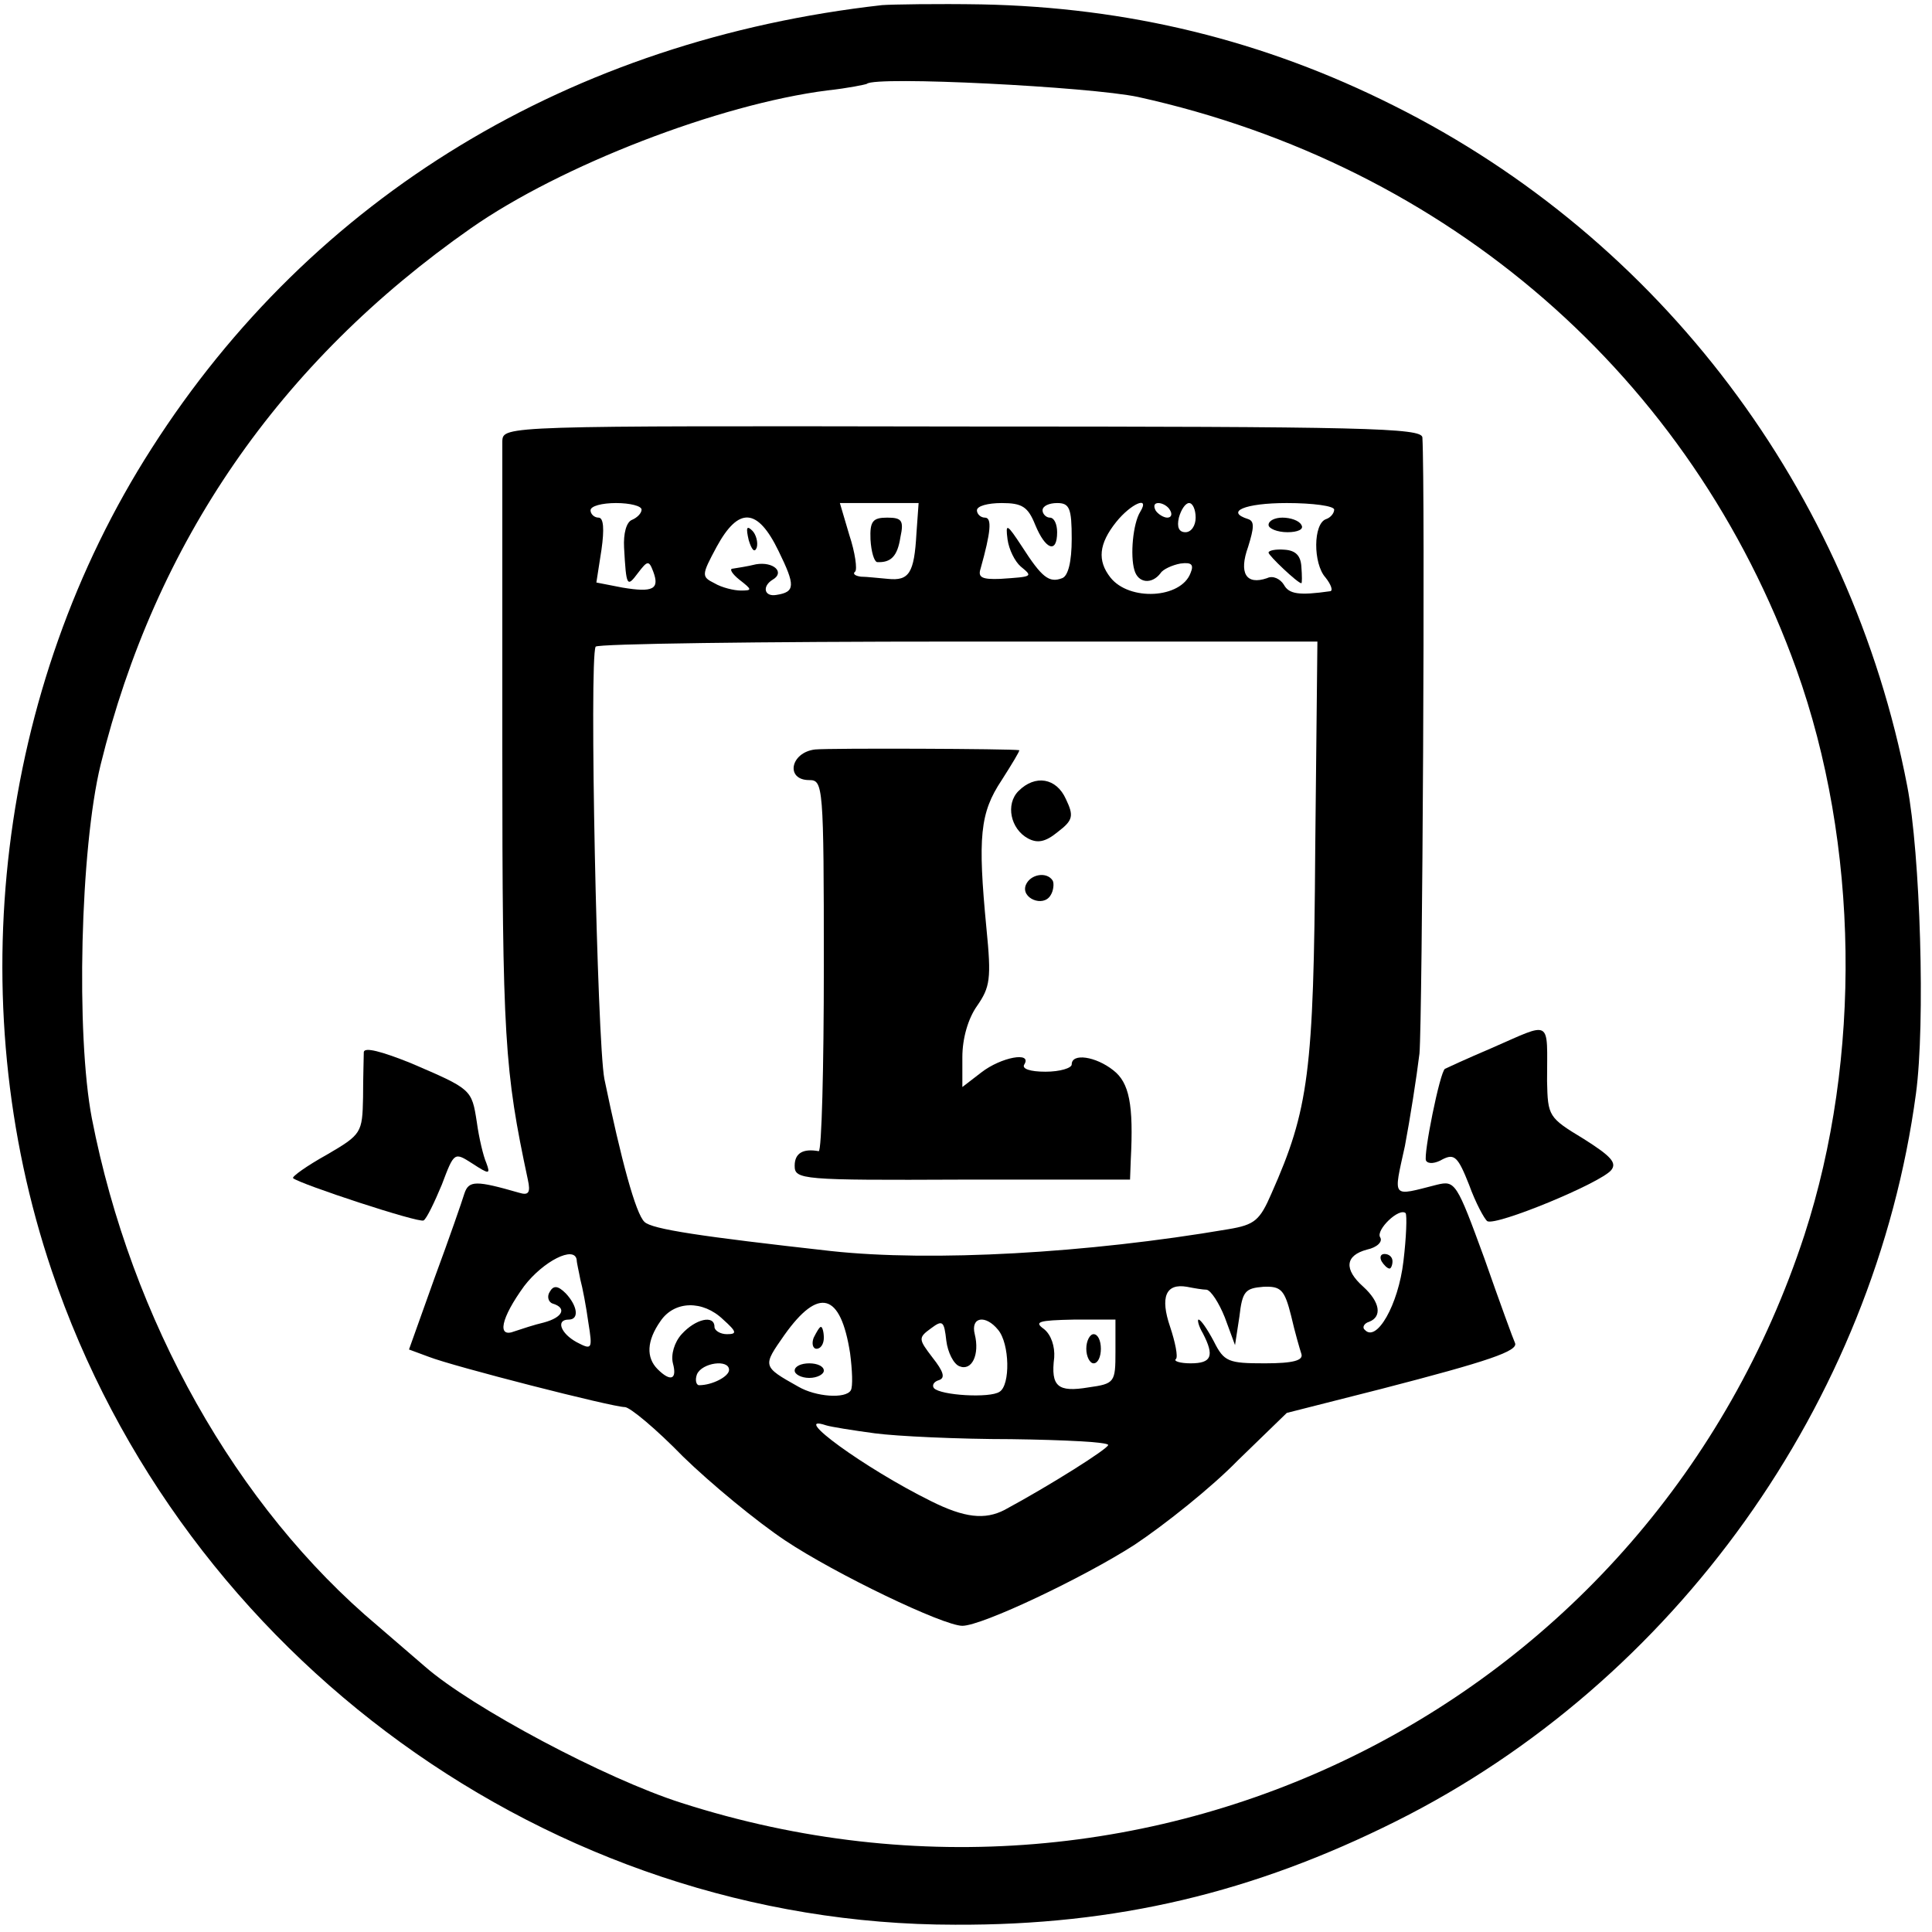 <?xml version="1.0" standalone="no"?>
<!DOCTYPE svg PUBLIC "-//W3C//DTD SVG 20010904//EN"
 "http://www.w3.org/TR/2001/REC-SVG-20010904/DTD/svg10.dtd">
<svg version="1.0" xmlns="http://www.w3.org/2000/svg"
 width="265pt" height="265pt" viewBox="0 0 265 265"
 preserveAspectRatio="xMidYMid meet">
<g transform="translate(0,265) scale(0.1,-0.1)"
fill="#000000" stroke="none">
<path d="M1210 2643 c-427 -48 -781 -262 -1002 -608 -211 -329 -263 -755 -137
-1128 179 -530 685 -897 1239 -897 221 -1 409 44 605 142 382 191 656 574 713
998 13 96 6 329 -12 422 -78 405 -338 750 -704 933 -179 90 -365 135 -566 139
-61 1 -122 0 -136 -1z m351 -126 c426 -94 759 -384 903 -785 86 -240 90 -533
11 -776 -210 -642 -892 -987 -1540 -779 -104 33 -288 131 -352 187 -7 6 -36
31 -65 56 -194 163 -338 419 -392 696 -22 115 -16 370 12 485 75 305 245 552
508 736 123 86 340 170 489 189 28 3 52 8 54 9 11 11 306 -4 372 -18z"/>
<path d="M689 2045 c0 -11 0 -202 0 -425 0 -395 3 -438 35 -588 4 -18 1 -22
-12 -18 -59 17 -69 17 -75 -1 -3 -10 -21 -62 -41 -116 l-35 -98 27 -10 c33
-13 252 -69 269 -69 7 0 43 -30 80 -68 38 -37 101 -89 140 -115 69 -46 217
-117 243 -117 27 0 166 66 236 111 42 28 106 79 142 116 l67 65 130 33 c147
38 188 52 183 63 -2 4 -21 56 -42 116 -38 104 -40 107 -65 101 -63 -16 -60
-20 -44 53 7 37 16 94 20 127 4 46 8 775 4 845 -1 13 -78 15 -631 15 -628 1
-630 1 -631 -20z m191 -94 c0 -5 -6 -11 -13 -14 -8 -3 -12 -19 -11 -38 3 -54
4 -55 19 -35 13 17 15 18 21 2 9 -24 0 -29 -42 -22 l-36 7 7 45 c4 28 3 44 -4
44 -6 0 -11 5 -11 10 0 6 16 10 35 10 19 0 35 -4 35 -9z m377 -33 c-3 -54 -10
-65 -39 -62 -13 1 -29 3 -37 3 -8 1 -12 4 -8 7 3 3 0 26 -8 50 l-13 44 54 0
54 0 -3 -42z m163 12 c14 -34 30 -40 30 -10 0 11 -4 20 -10 20 -5 0 -10 5 -10
10 0 6 9 10 20 10 17 0 20 -7 20 -49 0 -32 -5 -51 -13 -54 -18 -7 -28 1 -55
43 -21 32 -23 33 -20 10 2 -14 10 -30 18 -37 17 -14 17 -14 -28 -17 -25 -1
-31 2 -27 14 14 50 16 70 6 70 -6 0 -11 5 -11 10 0 6 15 10 34 10 28 0 36 -5
46 -30z m144 18 c-10 -16 -14 -60 -8 -80 5 -18 24 -20 36 -4 3 5 16 11 27 13
15 2 19 -1 14 -13 -13 -35 -84 -39 -110 -6 -18 23 -16 46 8 76 20 25 47 37 33
14z m41 2 c3 -5 2 -10 -4 -10 -5 0 -13 5 -16 10 -3 6 -2 10 4 10 5 0 13 -4 16
-10z m35 -10 c0 -11 -6 -20 -14 -20 -9 0 -12 7 -9 20 3 11 9 20 14 20 5 0 9
-9 9 -20z m190 11 c0 -5 -5 -11 -11 -13 -18 -6 -18 -61 -1 -80 8 -10 11 -19 6
-19 -42 -6 -56 -4 -63 9 -5 8 -15 13 -23 9 -29 -10 -39 7 -26 43 8 26 9 35 0
38 -32 10 -5 22 53 22 36 0 65 -4 65 -9z m-762 -57 c23 -47 23 -56 -3 -60 -17
-3 -20 12 -5 21 17 10 1 25 -23 21 -12 -3 -26 -5 -32 -6 -5 0 -1 -7 9 -15 18
-14 18 -15 2 -15 -9 0 -26 4 -36 10 -18 9 -18 11 3 50 30 55 56 54 85 -6z
m736 -411 c-2 -304 -9 -355 -60 -470 -16 -37 -23 -43 -59 -49 -193 -33 -407
-45 -545 -30 -179 20 -246 30 -256 40 -12 11 -32 85 -55 196 -10 52 -21 576
-12 593 2 4 226 7 497 7 l493 0 -3 -287z m121 -563 c-7 -60 -37 -112 -53 -94
-4 3 -1 9 6 11 18 7 15 27 -8 48 -27 24 -25 43 5 51 14 3 22 11 18 17 -6 10
26 41 35 33 2 -3 1 -33 -3 -66z m-1134 2 c0 -4 3 -16 5 -27 3 -11 8 -37 11
-59 6 -37 5 -38 -16 -27 -22 12 -29 31 -11 31 15 0 12 19 -4 36 -11 11 -17 11
-22 2 -4 -6 -2 -14 4 -16 20 -6 14 -19 -12 -26 -13 -3 -31 -9 -40 -12 -25 -10
-19 18 13 62 26 34 69 56 72 36z m864 -41 c6 -1 17 -18 25 -38 l14 -38 6 39
c4 35 8 39 33 41 24 1 29 -4 38 -40 5 -22 12 -46 14 -52 3 -9 -11 -13 -50 -13
-50 0 -56 2 -70 30 -9 17 -18 30 -21 30 -2 0 0 -9 6 -19 16 -31 12 -41 -17
-41 -14 0 -24 3 -20 6 3 3 -1 23 -8 44 -14 41 -6 60 23 55 10 -2 22 -4 27 -4z
m-489 -87 c3 -23 4 -46 1 -51 -7 -12 -48 -9 -72 5 -50 28 -49 28 -19 71 47 66
77 58 90 -25z m-174 46 c19 -17 19 -20 5 -20 -9 0 -17 5 -17 10 0 17 -26 11
-45 -10 -10 -11 -15 -28 -12 -40 6 -22 -3 -26 -21 -8 -16 16 -15 39 4 66 19
28 58 29 86 2z m324 -64 c17 -7 28 16 21 44 -6 24 15 27 32 6 16 -19 17 -76 2
-85 -13 -9 -81 -5 -90 5 -3 4 0 9 7 11 9 3 6 12 -9 31 -19 25 -20 27 -2 40 16
12 18 10 21 -17 2 -16 10 -32 18 -35z m214 20 c0 -42 -1 -44 -37 -49 -42 -7
-52 1 -47 41 1 15 -4 31 -14 39 -14 10 -8 12 41 13 l57 0 0 -44z m-530 -25 c0
-9 -23 -21 -41 -21 -4 0 -6 7 -3 15 7 16 44 21 44 6z m200 -87 c30 -4 115 -8
187 -8 73 -1 133 -4 133 -8 0 -5 -79 -55 -142 -89 -27 -14 -55 -11 -101 12
-91 45 -195 121 -144 104 6 -2 37 -7 67 -11z"/>
<path d="M1194 1910 c1 -17 5 -30 9 -31 19 -1 28 8 32 34 5 23 2 27 -18 27
-20 0 -24 -5 -23 -30z"/>
<path d="M1740 1930 c0 -5 12 -10 26 -10 14 0 23 4 19 10 -3 6 -15 10 -26 10
-10 0 -19 -4 -19 -10z"/>
<path d="M1740 1892 c0 -4 40 -42 45 -42 1 0 1 10 0 23 -1 15 -8 22 -23 23
-12 1 -22 -1 -22 -4z"/>
<path d="M1027 1909 c4 -13 8 -18 11 -10 2 7 -1 18 -6 23 -8 8 -9 4 -5 -13z"/>
<path d="M1118 1622 c-34 -4 -41 -42 -8 -42 19 0 20 -7 20 -255 0 -140 -3
-254 -7 -254 -22 4 -33 -3 -33 -20 0 -19 9 -20 230 -19 l230 0 1 27 c4 76 -2
106 -24 123 -24 19 -57 24 -57 8 0 -5 -16 -10 -36 -10 -21 0 -33 4 -29 10 11
18 -32 10 -59 -11 l-26 -20 0 41 c0 26 8 53 20 70 18 26 20 37 13 107 -12 125
-9 158 21 203 14 22 25 40 24 41 -10 2 -258 3 -280 1z"/>
<path d="M1397 1565 c-18 -18 -11 -52 13 -65 13 -7 24 -5 41 9 21 16 22 22 11
45 -13 29 -42 34 -65 11z"/>
<path d="M1407 1436 c-7 -18 24 -31 34 -14 4 6 5 16 3 20 -8 13 -31 9 -37 -6z"/>
<path d="M1895 920 c3 -5 8 -10 11 -10 2 0 4 5 4 10 0 6 -5 10 -11 10 -5 0 -7
-4 -4 -10z"/>
<path d="M1116 815 c-3 -8 -1 -15 4 -15 6 0 10 7 10 15 0 8 -2 15 -4 15 -2 0
-6 -7 -10 -15z"/>
<path d="M1090 770 c0 -5 9 -10 20 -10 11 0 20 5 20 10 0 6 -9 10 -20 10 -11
0 -20 -4 -20 -10z"/>
<path d="M1490 800 c0 -11 5 -20 10 -20 6 0 10 9 10 20 0 11 -4 20 -10 20 -5
0 -10 -9 -10 -20z"/>
<path d="M2045 1212 c-33 -14 -61 -27 -63 -28 -7 -4 -30 -119 -26 -126 3 -5
13 -4 23 2 16 8 21 3 36 -35 9 -25 21 -47 25 -50 12 -7 155 52 170 70 8 10 0
19 -38 43 -48 29 -49 31 -50 79 0 87 8 82 -77 45z"/>
<path d="M499 1207 c0 -7 -1 -34 -1 -62 -1 -49 -2 -51 -50 -79 -27 -15 -48
-30 -46 -32 9 -8 173 -62 179 -58 4 2 15 25 25 49 17 45 17 45 42 29 23 -15
25 -15 19 1 -4 9 -10 34 -13 56 -7 45 -7 45 -91 81 -40 16 -63 22 -64 15z"/>
</g>
</svg>
